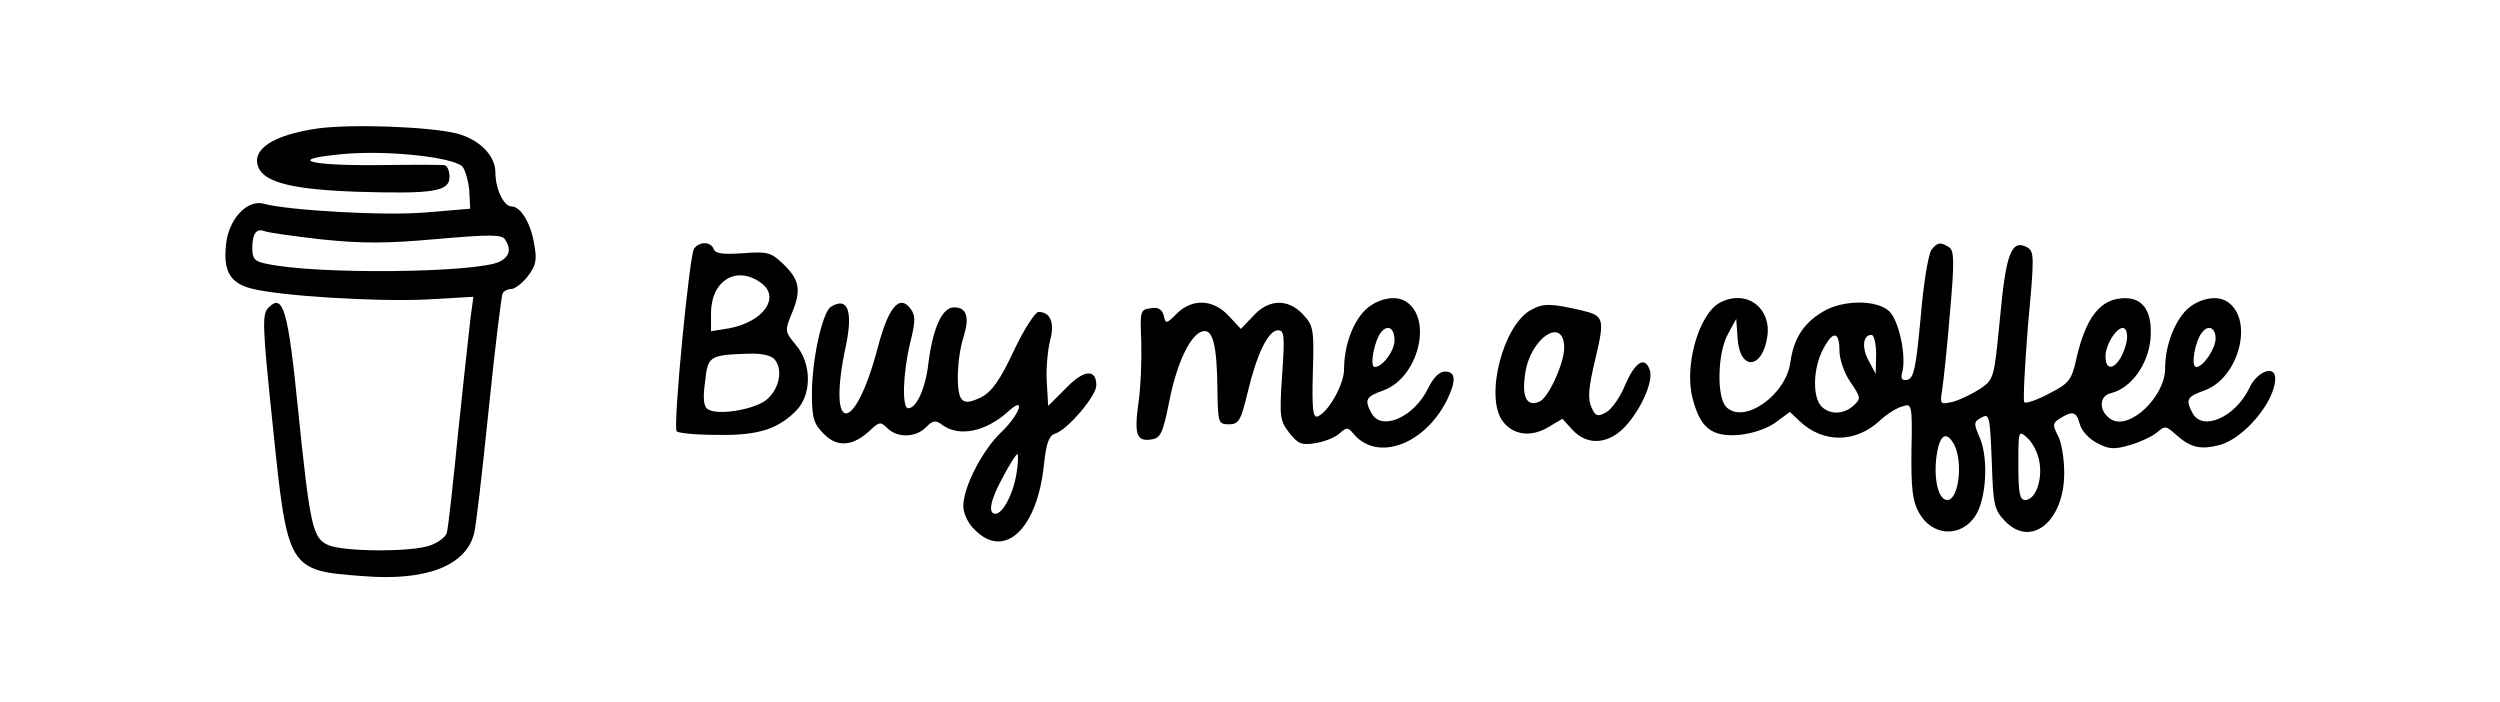 <?xml version="1.0" standalone="no"?>
<!DOCTYPE svg PUBLIC "-//W3C//DTD SVG 20010904//EN"
 "http://www.w3.org/TR/2001/REC-SVG-20010904/DTD/svg10.dtd">
<svg version="1.0" xmlns="http://www.w3.org/2000/svg"
 width="545pt" height="153pt" viewBox="0 0 545 153"
 preserveAspectRatio="xMidYMid meet">

<g transform="translate(0,153) scale(0.1,-0.1)"
fill="#000000" stroke="none">
<path d="M693 1250 c-97 -14 -145 -45 -130 -84 13 -34 76 -49 214 -54 168 -5
203 0 203 33 0 14 -6 25 -12 25 -7 1 -74 1 -150 0 -155 -1 -194 14 -60 25 95
7 229 -8 250 -28 6 -7 13 -31 15 -52 l2 -40 -95 -8 c-87 -8 -301 4 -356 19
-35 9 -75 -33 -81 -87 -7 -59 8 -86 55 -98 60 -16 269 -29 380 -24 l104 6 -6
-44 c-3 -24 -15 -136 -27 -249 -11 -113 -22 -212 -25 -222 -3 -9 -19 -21 -36
-27 -41 -15 -190 -14 -223 1 -33 15 -39 39 -65 293 -22 221 -33 257 -65 224
-14 -14 -13 -40 10 -260 32 -311 33 -313 197 -325 136 -11 222 22 241 91 4 11
18 132 32 269 14 137 28 252 31 257 3 5 11 9 19 9 7 0 23 12 35 27 18 23 21
36 15 68 -7 48 -30 85 -50 85 -17 0 -35 39 -35 74 0 37 -35 72 -84 85 -62 15
-229 21 -303 11z m9 -242 c88 -9 141 -9 251 1 115 10 141 10 148 -1 14 -21 10
-37 -11 -48 -47 -25 -402 -29 -509 -5 -26 5 -31 11 -31 34 0 32 9 44 27 37 7
-3 63 -11 125 -18z"/>
<path d="M1513 988 c-10 -14 -46 -385 -38 -398 2 -4 41 -8 85 -8 89 -2 134 11
175 52 35 35 35 103 0 144 -24 29 -24 31 -10 66 22 52 19 74 -15 108 -29 28
-35 30 -90 26 -43 -3 -61 -1 -64 9 -7 17 -31 17 -43 1z m145 -74 c45 -31 7
-86 -70 -100 l-38 -6 0 39 c0 71 55 105 108 67z m31 -168 c19 -23 9 -67 -20
-89 -29 -21 -106 -33 -126 -19 -9 5 -11 24 -6 59 6 57 9 59 94 62 30 1 51 -4
58 -13z"/>
<path d="M4211 986 c-7 -8 -18 -75 -24 -148 -10 -110 -15 -133 -29 -136 -12
-2 -15 2 -11 17 9 35 -7 111 -28 132 -26 26 -103 26 -146 -1 -42 -25 -63 -59
-70 -110 -10 -72 -102 -136 -140 -97 -21 21 -19 118 4 159 l18 33 3 -43 c5
-72 55 -67 65 6 8 63 -48 102 -104 72 -46 -25 -78 -139 -59 -209 17 -65 42
-84 102 -79 29 3 62 14 80 28 l30 22 21 -20 c52 -49 123 -48 176 2 14 13 36
27 48 30 21 7 22 5 20 -96 -1 -81 2 -110 16 -135 28 -52 91 -56 123 -8 24 36
29 123 11 168 -15 35 -15 37 3 47 17 9 18 3 22 -94 3 -95 5 -107 28 -131 57
-61 130 -2 130 104 0 31 -6 68 -14 82 -12 23 -11 27 5 37 27 17 36 15 43 -13
4 -14 20 -32 38 -41 26 -14 38 -14 72 -4 23 7 49 19 59 28 16 14 19 14 40 -5
32 -29 54 -34 96 -23 53 14 121 95 121 145 0 30 -39 16 -56 -20 -30 -64 -102
-96 -124 -56 -16 30 -13 36 26 50 75 27 108 154 50 193 -23 16 -64 7 -90 -18
-27 -28 -46 -79 -46 -127 0 -62 -78 -136 -118 -111 -27 17 -27 51 0 57 44 11
80 61 86 117 5 58 -14 90 -55 90 -54 0 -86 -41 -107 -134 -10 -45 -16 -52 -59
-74 -26 -14 -50 -22 -54 -19 -3 4 1 79 8 168 14 150 14 161 -2 170 -34 18 -46
-13 -59 -154 -13 -133 -13 -134 -44 -155 -17 -11 -44 -24 -59 -28 -28 -6 -28
-6 -23 27 3 19 11 94 17 168 10 112 9 135 -2 142 -19 12 -25 11 -38 -5z m424
-205 c-12 -49 -45 -70 -45 -28 0 28 28 69 41 61 6 -3 8 -18 4 -33z m195 11 c0
-22 -27 -62 -42 -62 -13 0 -3 57 13 76 14 17 29 9 29 -14z m-820 -26 c0 -19
10 -49 24 -69 23 -34 23 -36 7 -51 -23 -21 -55 -20 -72 0 -18 22 -16 82 5 122
21 41 36 41 36 -2z m80 -8 l-1 -43 -15 28 c-16 29 -13 57 6 57 5 0 10 -19 10
-42z m356 -235 c7 -40 -9 -83 -31 -83 -12 0 -15 15 -15 77 0 75 0 76 20 58 11
-10 23 -33 26 -52z m-186 38 c20 -39 10 -121 -15 -121 -23 0 -33 64 -19 118 8
27 20 28 34 3z"/>
<path d="M2976 854 c-28 -28 -46 -79 -46 -130 0 -32 -35 -94 -58 -102 -10 -3
-12 18 -10 96 3 95 1 102 -21 126 -33 36 -76 34 -109 -3 l-27 -28 -26 28 c-34
37 -80 39 -114 5 -22 -22 -24 -23 -28 -4 -4 14 -12 19 -29 16 -22 -3 -23 -6
-20 -73 1 -38 -1 -98 -6 -132 -10 -71 -4 -86 28 -81 20 3 25 13 39 83 17 86
47 148 74 153 21 4 30 -30 31 -127 1 -73 2 -76 25 -76 21 0 26 7 41 70 20 84
45 135 66 135 14 0 15 -12 9 -98 -6 -91 -5 -99 16 -126 19 -24 27 -27 57 -22
19 3 42 12 52 21 16 14 18 14 31 -1 51 -61 154 -24 203 73 21 43 20 63 -4 63
-12 0 -25 -13 -36 -35 -30 -64 -102 -96 -124 -56 -16 30 -13 36 26 50 75 27
108 154 50 193 -23 16 -64 7 -90 -18z m64 -66 c0 -23 -26 -58 -43 -58 -12 0
-1 58 14 76 15 18 29 8 29 -18z"/>
<path d="M1811 861 c-18 -12 -41 -114 -41 -189 0 -54 4 -66 26 -88 29 -30 64
-27 101 8 20 19 23 19 38 4 22 -21 61 -20 83 2 16 16 22 17 37 5 37 -26 94
-14 143 30 39 36 26 -5 -14 -44 -42 -39 -84 -121 -84 -162 0 -16 10 -38 25
-52 65 -66 137 2 151 144 5 46 11 62 25 66 27 9 89 82 89 105 0 37 -28 34 -67
-7 l-38 -38 -3 52 c-2 29 2 69 7 90 11 39 1 63 -25 63 -7 0 -32 -38 -54 -85
-30 -64 -48 -89 -71 -101 -23 -11 -34 -13 -42 -5 -14 14 -11 92 4 138 13 42 6
63 -21 63 -26 0 -46 -44 -56 -121 -6 -55 -26 -99 -44 -99 -14 0 -12 75 4 142
12 48 12 60 1 75 -24 32 -48 4 -71 -83 -51 -195 -112 -193 -70 2 16 77 4 108
-33 85z m405 -363 c-7 -45 -30 -88 -46 -88 -17 0 -11 31 17 81 14 27 28 49 31
49 2 0 2 -19 -2 -42z"/>
<path d="M3337 854 c-60 -33 -100 -187 -62 -241 22 -31 61 -37 99 -15 l32 19
21 -23 c34 -38 84 -33 122 13 34 41 56 96 47 118 -11 29 -32 15 -53 -34 -11
-27 -30 -54 -42 -60 -18 -10 -23 -9 -32 12 -8 18 -6 43 9 105 21 89 19 94 -33
106 -66 15 -81 15 -108 0z m73 -83 c-1 -35 -35 -110 -55 -117 -27 -11 -38 11
-30 62 11 78 85 126 85 55z"/>
</g>
</svg>
